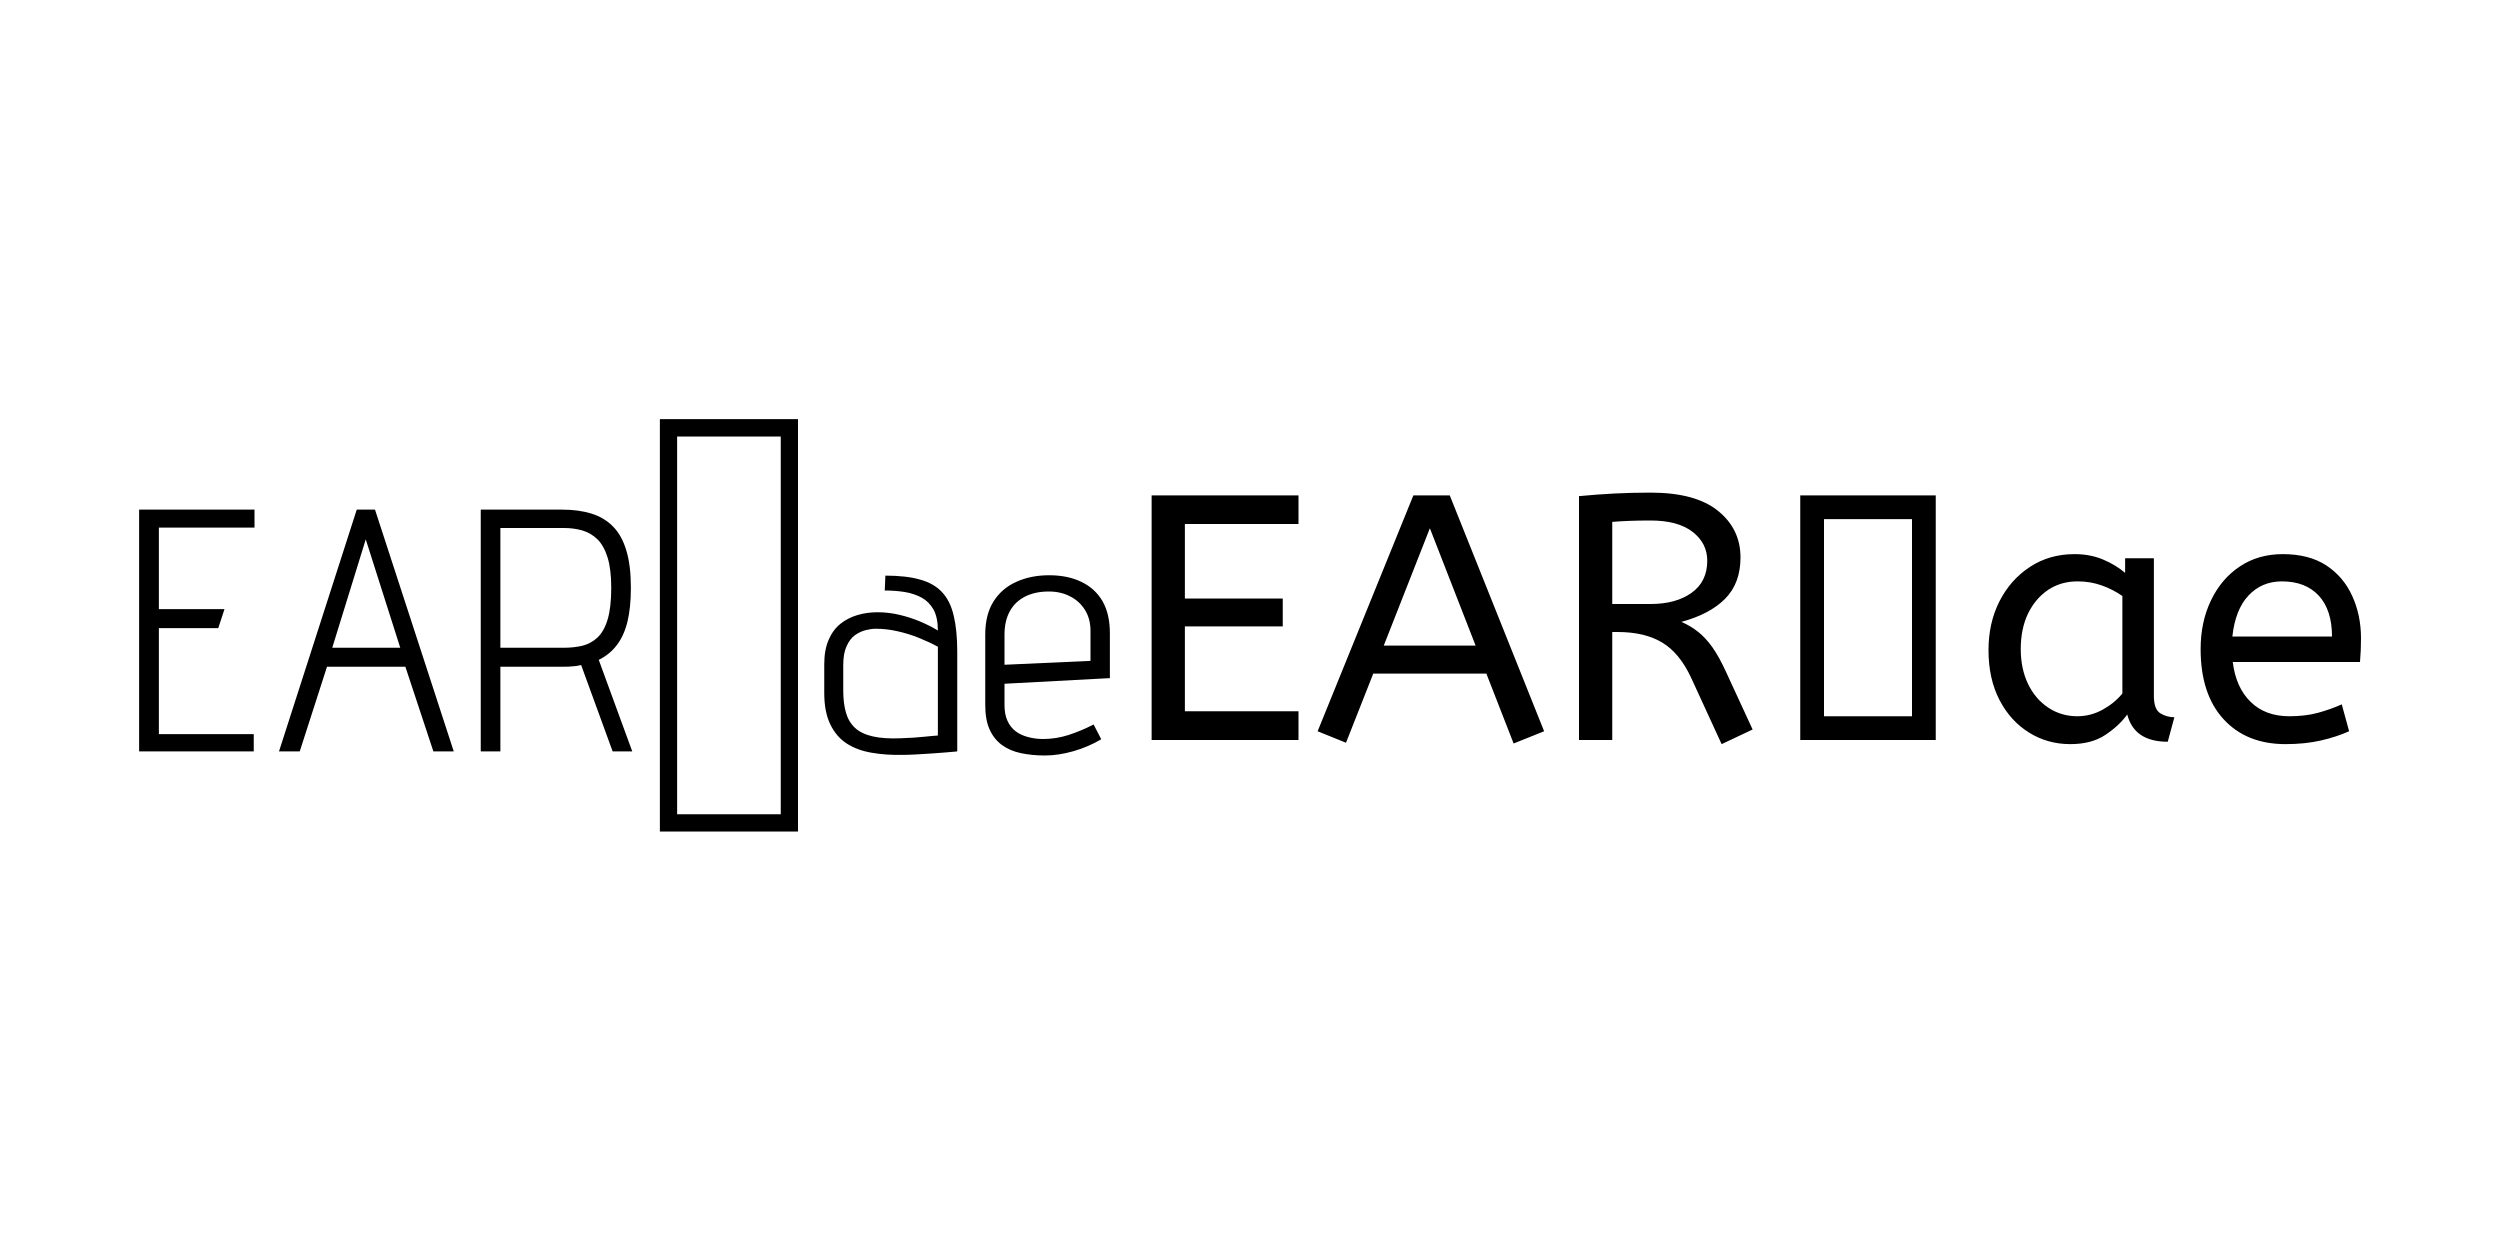 <?xml version="1.0" encoding="UTF-8" standalone="no"?>
            <svg
               xmlns="http://www.w3.org/2000/svg"
               xmlns:svg="http://www.w3.org/2000/svg"
               width="200"
               height="100"
               version="1.1"
               id="svg1"
               viewBox="0 0 200 100"
               >
               <path d="M11.13 40.77L11.13 60.11L20.30 60.11L20.30 58.73L12.71 58.73L12.71 50.25L17.46 50.25L17.96 48.73L12.71 48.73L12.71 42.21L20.36 42.21L20.36 40.77L11.13 40.77ZM34.67 60.11L36.30 60.11L30.00 40.77L28.54 40.77L22.32 60.11L23.98 60.11L26.16 53.34L32.43 53.34L34.67 60.11ZM32.02 51.82L26.58 51.82L29.26 43.15L32.02 51.82ZM44.97 40.77L44.97 40.77L38.46 40.77L38.46 60.11L40.03 60.11L40.03 53.34L44.97 53.34Q45.25 53.34 45.51 53.33Q45.78 53.32 46.02 53.29Q46.27 53.26 46.49 53.20L46.49 53.20L49.01 60.11L50.58 60.11L47.90 52.79Q48.79 52.35 49.35 51.60Q49.92 50.86 50.20 49.72Q50.47 48.59 50.47 47.02L50.47 47.02Q50.47 45.25 50.11 44.05Q49.75 42.84 49.05 42.13Q48.35 41.41 47.32 41.09Q46.30 40.77 44.97 40.77ZM45.11 51.82L45.11 51.82L40.03 51.82L40.03 42.24L45.11 42.24Q45.91 42.24 46.60 42.44Q47.30 42.65 47.81 43.16Q48.32 43.67 48.61 44.61Q48.90 45.55 48.90 47.02L48.90 47.02Q48.90 48.59 48.61 49.56Q48.32 50.52 47.79 51.01Q47.27 51.49 46.59 51.66Q45.91 51.82 45.11 51.82ZM63.84 66.52L52.79 66.52L52.79 33.53L63.84 33.53L63.84 66.52ZM54.17 34.92L54.17 65.14L62.46 65.14L62.46 34.92L54.17 34.92ZM75.03 50.44L75.03 50.44Q74.40 50.06 73.61 49.72Q72.82 49.39 71.97 49.19Q71.11 48.98 70.20 48.98L70.20 48.98Q69.37 48.98 68.61 49.20Q67.85 49.42 67.24 49.90Q66.63 50.39 66.29 51.19Q65.94 51.99 65.94 53.15L65.94 53.15L65.94 55.44Q65.94 56.96 66.43 57.96Q66.91 58.95 67.75 59.49Q68.60 60.03 69.74 60.22Q70.89 60.42 72.21 60.39L72.21 60.39Q72.63 60.39 73.20 60.36Q73.76 60.33 74.36 60.29Q74.95 60.25 75.46 60.21Q75.97 60.17 76.29 60.14Q76.61 60.11 76.58 60.11L76.58 60.11L76.58 52.15Q76.58 50.44 76.30 49.27Q76.03 48.09 75.38 47.39Q74.73 46.68 73.62 46.37Q72.52 46.05 70.83 46.05L70.83 46.05L70.78 47.24Q71.61 47.24 72.38 47.36Q73.15 47.49 73.75 47.82Q74.34 48.15 74.69 48.78Q75.03 49.42 75.03 50.44ZM75.03 51.74L75.03 51.74L75.03 58.84Q75.03 58.84 74.91 58.85Q74.78 58.87 74.54 58.88Q74.29 58.90 73.93 58.94Q73.57 58.98 73.11 59.01Q72.66 59.03 72.10 59.06L72.10 59.06Q70.72 59.12 69.81 58.91Q68.90 58.70 68.39 58.22Q67.88 57.74 67.67 56.99Q67.46 56.24 67.46 55.25L67.46 55.25L67.46 53.20Q67.46 52.27 67.73 51.69Q67.99 51.11 68.40 50.81Q68.82 50.52 69.26 50.41Q69.70 50.30 70.06 50.30L70.06 50.30Q70.94 50.30 71.80 50.50Q72.66 50.69 73.49 51.02Q74.31 51.35 75.03 51.74ZM80.36 56.41L80.36 56.41L80.36 54.70L88.79 54.25L88.79 50.66Q88.79 49.12 88.20 48.09Q87.60 47.07 86.51 46.55Q85.42 46.02 83.93 46.02L83.93 46.02Q82.46 46.02 81.30 46.55Q80.14 47.07 79.48 48.12Q78.82 49.17 78.82 50.75L78.82 50.75L78.82 56.41Q78.82 57.57 79.16 58.34Q79.51 59.12 80.14 59.59Q80.78 60.06 81.66 60.25Q82.55 60.44 83.60 60.44L83.60 60.44Q84.65 60.44 85.86 60.10Q87.08 59.75 88.10 59.14L88.10 59.14L87.49 57.96Q86.47 58.48 85.48 58.80Q84.48 59.12 83.46 59.12L83.46 59.12Q82.80 59.12 82.23 58.96Q81.66 58.81 81.25 58.50Q80.83 58.18 80.60 57.67Q80.36 57.16 80.36 56.41ZM87.24 50.47L87.24 50.47L87.24 52.87L80.36 53.18L80.36 50.77Q80.36 49.67 80.79 48.89Q81.22 48.12 82.02 47.72Q82.82 47.32 83.90 47.32L83.90 47.32Q84.87 47.32 85.61 47.71Q86.36 48.09 86.80 48.80Q87.24 49.50 87.24 50.47Z"/><path d="M103.88 59.20L92.13 59.20L92.13 39.63L103.88 39.63L103.88 41.92L94.79 41.92L94.79 47.88L102.62 47.88L102.62 50.11L94.79 50.11L94.79 56.90L103.88 56.90L103.88 59.20ZM123.53 58.50L121.09 59.48L118.91 53.89L109.86 53.89L107.68 59.42L105.41 58.50L113.07 39.63L115.98 39.63L123.53 58.50ZM114.39 42.26L110.70 51.65L118.05 51.65L114.39 42.26ZM140.21 58.36L137.73 59.53L135.29 54.22Q134.37 52.24 132.97 51.40Q131.58 50.56 129.40 50.56L129.40 50.56L128.98 50.56L128.98 59.20L126.32 59.20L126.32 39.69Q127.80 39.55 129.16 39.48Q130.51 39.41 132.05 39.41L132.05 39.41Q135.63 39.41 137.43 40.86Q139.24 42.31 139.24 44.60L139.24 44.60Q139.24 46.65 138.02 47.89Q136.80 49.13 134.51 49.75L134.51 49.75Q135.27 50.08 135.85 50.55Q136.44 51.01 136.99 51.78Q137.53 52.54 138.09 53.77L138.09 53.77L140.21 58.36ZM128.98 41.75L128.98 48.32L132.05 48.32Q134.07 48.32 135.32 47.43Q136.58 46.53 136.58 44.86L136.58 44.86Q136.58 43.46 135.41 42.55Q134.23 41.64 132.05 41.64L132.05 41.64Q131.10 41.64 130.35 41.67Q129.59 41.70 128.98 41.75L128.98 41.75ZM154.86 59.20L144.02 59.20L144.02 39.63L154.86 39.63L154.86 59.20ZM145.92 41.53L145.92 57.30L152.96 57.30L152.96 41.53L145.92 41.53ZM165.62 59.53L165.62 59.53Q163.81 59.53 162.33 58.61Q160.84 57.69 159.96 56.00Q159.08 54.30 159.08 52.01L159.08 52.01Q159.08 49.83 159.96 48.10Q160.84 46.37 162.40 45.35Q163.95 44.33 165.96 44.33L165.96 44.33Q167.22 44.33 168.24 44.76Q169.26 45.19 170.01 45.83L170.01 45.83L170.01 44.66L172.31 44.66L172.31 55.67Q172.31 56.74 172.82 57.06Q173.34 57.38 173.95 57.38L173.95 57.38L173.42 59.34Q170.74 59.34 170.18 57.16L170.18 57.16Q169.54 58.05 168.43 58.79Q167.33 59.53 165.62 59.53ZM166.18 57.30L166.18 57.30Q167.25 57.30 168.20 56.78Q169.15 56.26 169.79 55.48L169.79 55.48L169.79 47.68Q169.03 47.15 168.13 46.83Q167.22 46.51 166.21 46.51L166.21 46.51Q164.87 46.51 163.85 47.19Q162.83 47.88 162.24 49.09Q161.66 50.31 161.66 51.93L161.66 51.93Q161.66 53.49 162.24 54.71Q162.83 55.93 163.86 56.61Q164.90 57.30 166.18 57.30ZM182.84 59.53L182.84 59.53Q179.71 59.53 177.88 57.53Q176.05 55.53 176.05 51.93L176.05 51.93Q176.05 49.75 176.88 48.03Q177.70 46.31 179.18 45.32Q180.66 44.33 182.62 44.33L182.62 44.33Q184.72 44.33 186.10 45.23Q187.48 46.14 188.18 47.68Q188.88 49.22 188.88 51.06L188.88 51.06Q188.88 52.04 188.80 52.96L188.80 52.96L178.62 52.96Q178.87 55.00 180.05 56.15Q181.22 57.30 183.15 57.30L183.15 57.30Q184.41 57.30 185.42 57.03Q186.42 56.76 187.34 56.35L187.34 56.35L187.93 58.50Q186.93 58.95 185.67 59.24Q184.41 59.53 182.84 59.53ZM178.59 50.92L178.59 50.92L186.56 50.92Q186.56 48.80 185.50 47.65Q184.44 46.51 182.56 46.51L182.56 46.51Q180.94 46.51 179.88 47.64Q178.82 48.77 178.59 50.92Z"/>
            </svg>